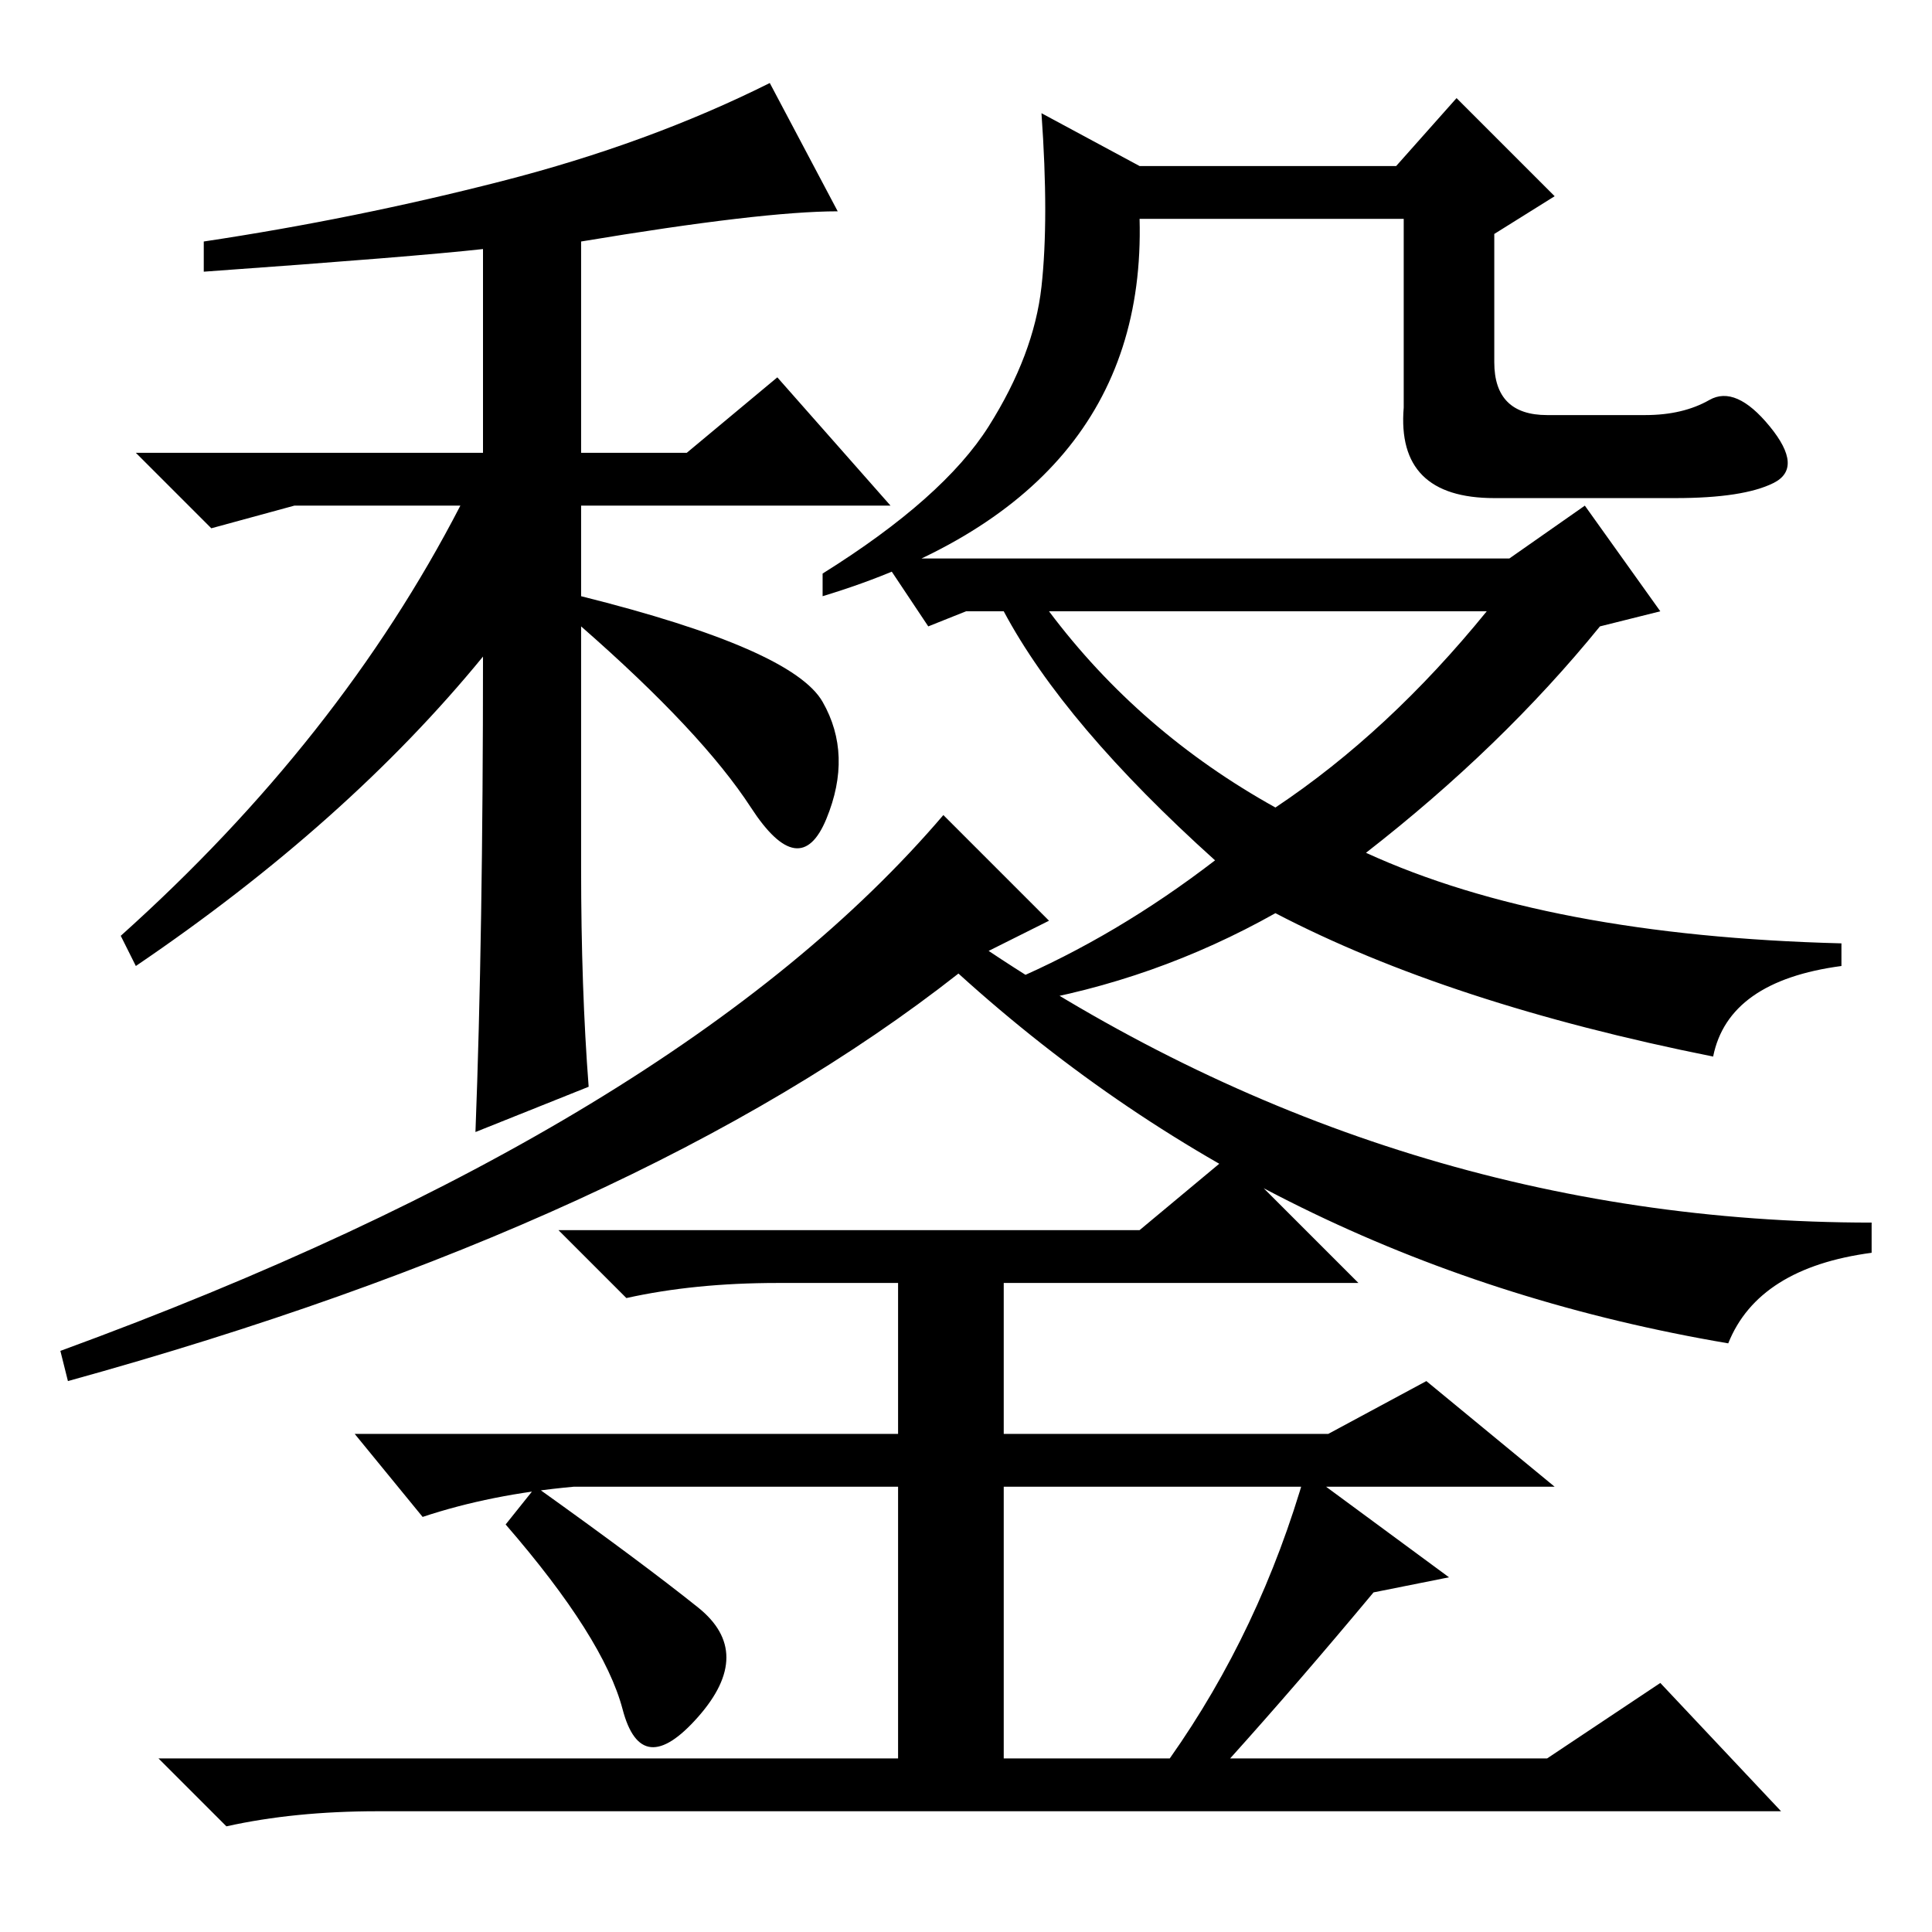 <?xml version="1.0" standalone="no"?>
<!DOCTYPE svg PUBLIC "-//W3C//DTD SVG 1.1//EN" "http://www.w3.org/Graphics/SVG/1.1/DTD/svg11.dtd" >
<svg xmlns="http://www.w3.org/2000/svg" xmlns:xlink="http://www.w3.org/1999/xlink" version="1.1" viewBox="0 -36 256 256">
  <g transform="matrix(1 0 0 -1 0 220)">
   <path fill="currentColor"
d="M139 134l-8 -4q54 -36 117 -36v-4q-15 -2 -19 -12q-59 10 -102 49q-42 -33 -118 -54l-1 4q82 30 117 71zM92.5 43q7.5 -6 0 -14.5t-10 1t-15.5 24.5l4 5q14 -10 21.5 -16zM182 45q-10 -12 -19 -22h42l15 10l16 -17h-186q-11 0 -20 -2l-9 9h98v36h-43q-11 -1 -20 -4l-9 11
h72v20h-16q-11 0 -20 -2l-9 9h77l12 10l17 -17h-47v-20h43l13 7l17 -14h-73v-36h22q12 17 18 38l19 -14zM27 220v4q20 3 39.5 8t35.5 13l9 -17q-10 0 -34 -4v-28h14l12 10l15 -17h-41v-12q28 -7 32 -14t0.5 -15.5t-10 1.5t-22.5 24v-32q0 -16 1 -29l-15 -6q1 26 1 63
q-18 -22 -46 -41l-2 4q29 26 45 57h-22l-11 -3l-10 10h46v27q-9 -1 -37 -3zM226.5 203q3.5 2 8 -3.5t0.5 -7.5t-13 -2h-24q-13 0 -12 12v25h-35q1 -37 -42 -50v3q16 10 22 19.5t7 18.5t0 23l13 -7h34l8 9l13 -13l-8 -5v-17q0 -7 7 -7h13q5 0 8.5 2zM169 135q-16 -9 -34 -12
l-1 3q14 6 27 16q-20 18 -28 33h-5l-5 -2l-6 9h83l10 7l10 -14l-8 -2q-13 -16 -31 -30q24 -11 63 -12v-3q-15 -2 -17 -12q-35 7 -58 19zM139 175q12 -16 30 -26q15 10 28 26h-58z" />
  </g>

</svg>

